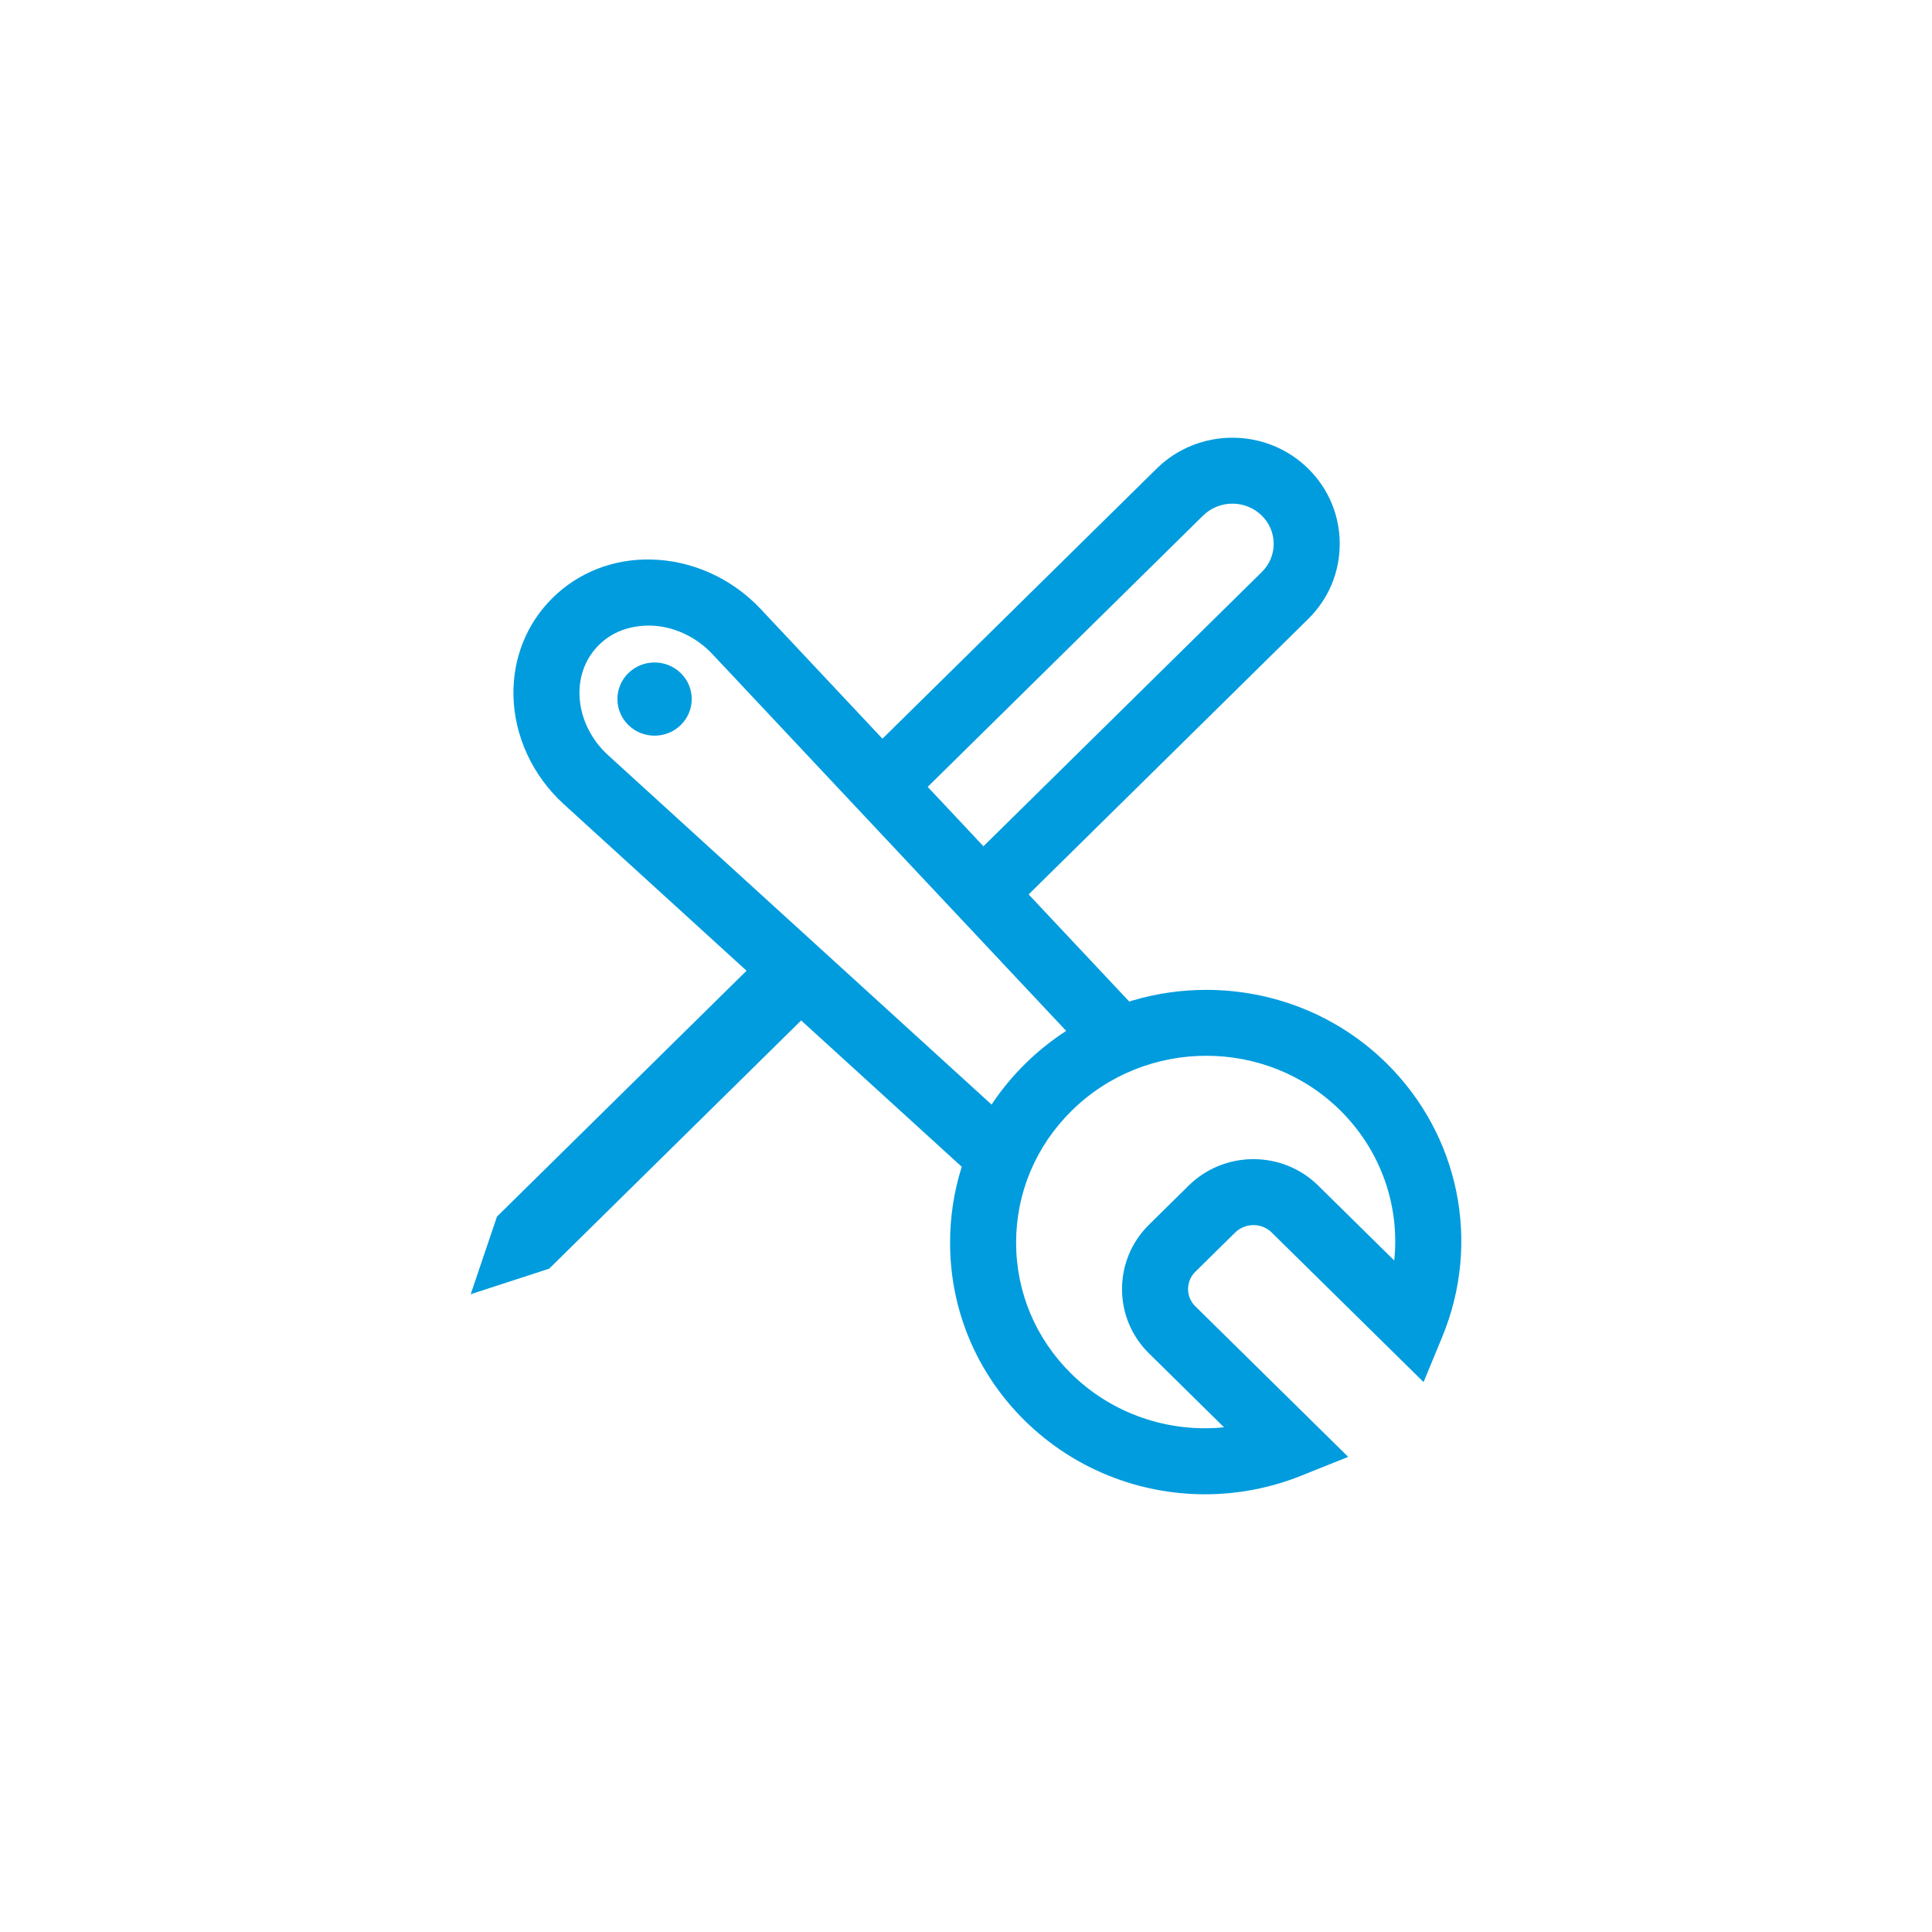 <?xml version="1.0" encoding="utf-8"?>
<svg xmlns="http://www.w3.org/2000/svg" height="256" width="256" viewBox="0 0 256 256">
  <g>
    <path id="path1" transform="rotate(0,128,128) translate(62.369,58) scale(4.375,4.375)  " fill="#009CDE" d="M22.279,18.719C20.804,18.719 19.328,19.273 18.203,20.382 17.117,21.451 16.519,22.87 16.519,24.377 16.519,25.877 17.112,27.287 18.188,28.347 19.425,29.567 21.132,30.141 22.816,29.971L20.544,27.733C20.017,27.214 19.727,26.522 19.727,25.785 19.727,25.047 20.018,24.352 20.548,23.831L21.746,22.65C22.826,21.585,24.585,21.583,25.665,22.647L27.971,24.919C28.146,23.261 27.567,21.586 26.331,20.368 25.215,19.268 23.748,18.719 22.279,18.719z M5.569,6.807C5.857,6.807 6.145,6.915 6.365,7.132 6.804,7.564 6.804,8.266 6.365,8.699 5.926,9.132 5.212,9.132 4.773,8.699 4.334,8.266 4.334,7.564 4.773,7.132 4.993,6.915 5.281,6.807 5.569,6.807z M5.427,5.689C4.792,5.69 4.281,5.886 3.885,6.276 3.493,6.662 3.283,7.193 3.295,7.771 3.308,8.454 3.626,9.128 4.167,9.62L15.777,20.198 15.823,20.127C16.105,19.711 16.432,19.319 16.799,18.957 17.176,18.586 17.583,18.26 18.012,17.981L18.036,17.966 7.321,6.554C6.819,6.018,6.128,5.703,5.427,5.689z M23.071,1.997C22.749,1.997,22.427,2.117,22.181,2.359L13.841,10.575 14.505,11.282 15.529,12.374 23.959,4.069C24.193,3.84 24.32,3.536 24.32,3.214 24.32,2.892 24.193,2.588 23.96,2.359 23.715,2.118 23.393,1.997 23.071,1.997z M23.069,0C23.899,-0 24.73,0.311 25.363,0.934 25.981,1.542 26.32,2.352 26.32,3.214 26.32,4.076 25.981,4.886 25.362,5.493L16.898,13.832 19.946,17.077 20.067,17.039C20.784,16.829 21.527,16.724 22.27,16.723 24.25,16.721 26.229,17.461 27.735,18.943 29.942,21.118 30.606,24.37 29.427,27.228L28.86,28.602 24.26,24.072C23.957,23.771,23.458,23.773,23.15,24.075L21.952,25.256C21.806,25.398 21.727,25.587 21.727,25.785 21.727,25.983 21.805,26.168 21.948,26.308L26.577,30.867 25.158,31.436C24.211,31.815 23.219,32 22.238,32 20.23,32 18.262,31.227 16.784,29.772 15.324,28.333 14.519,26.417 14.519,24.377 14.519,23.61 14.633,22.859 14.853,22.145L14.874,22.082 10.009,17.649 2.377,25.167 0,25.941 0.796,23.59 8.355,16.143 2.82,11.099C1.875,10.238 1.32,9.039 1.295,7.81 1.273,6.677 1.695,5.627 2.481,4.851 3.265,4.079 4.321,3.662 5.466,3.689 6.702,3.714 7.91,4.259 8.78,5.185L12.471,9.116 20.777,0.934C21.409,0.312,22.239,0,23.069,0z" />
  </g>
</svg>

